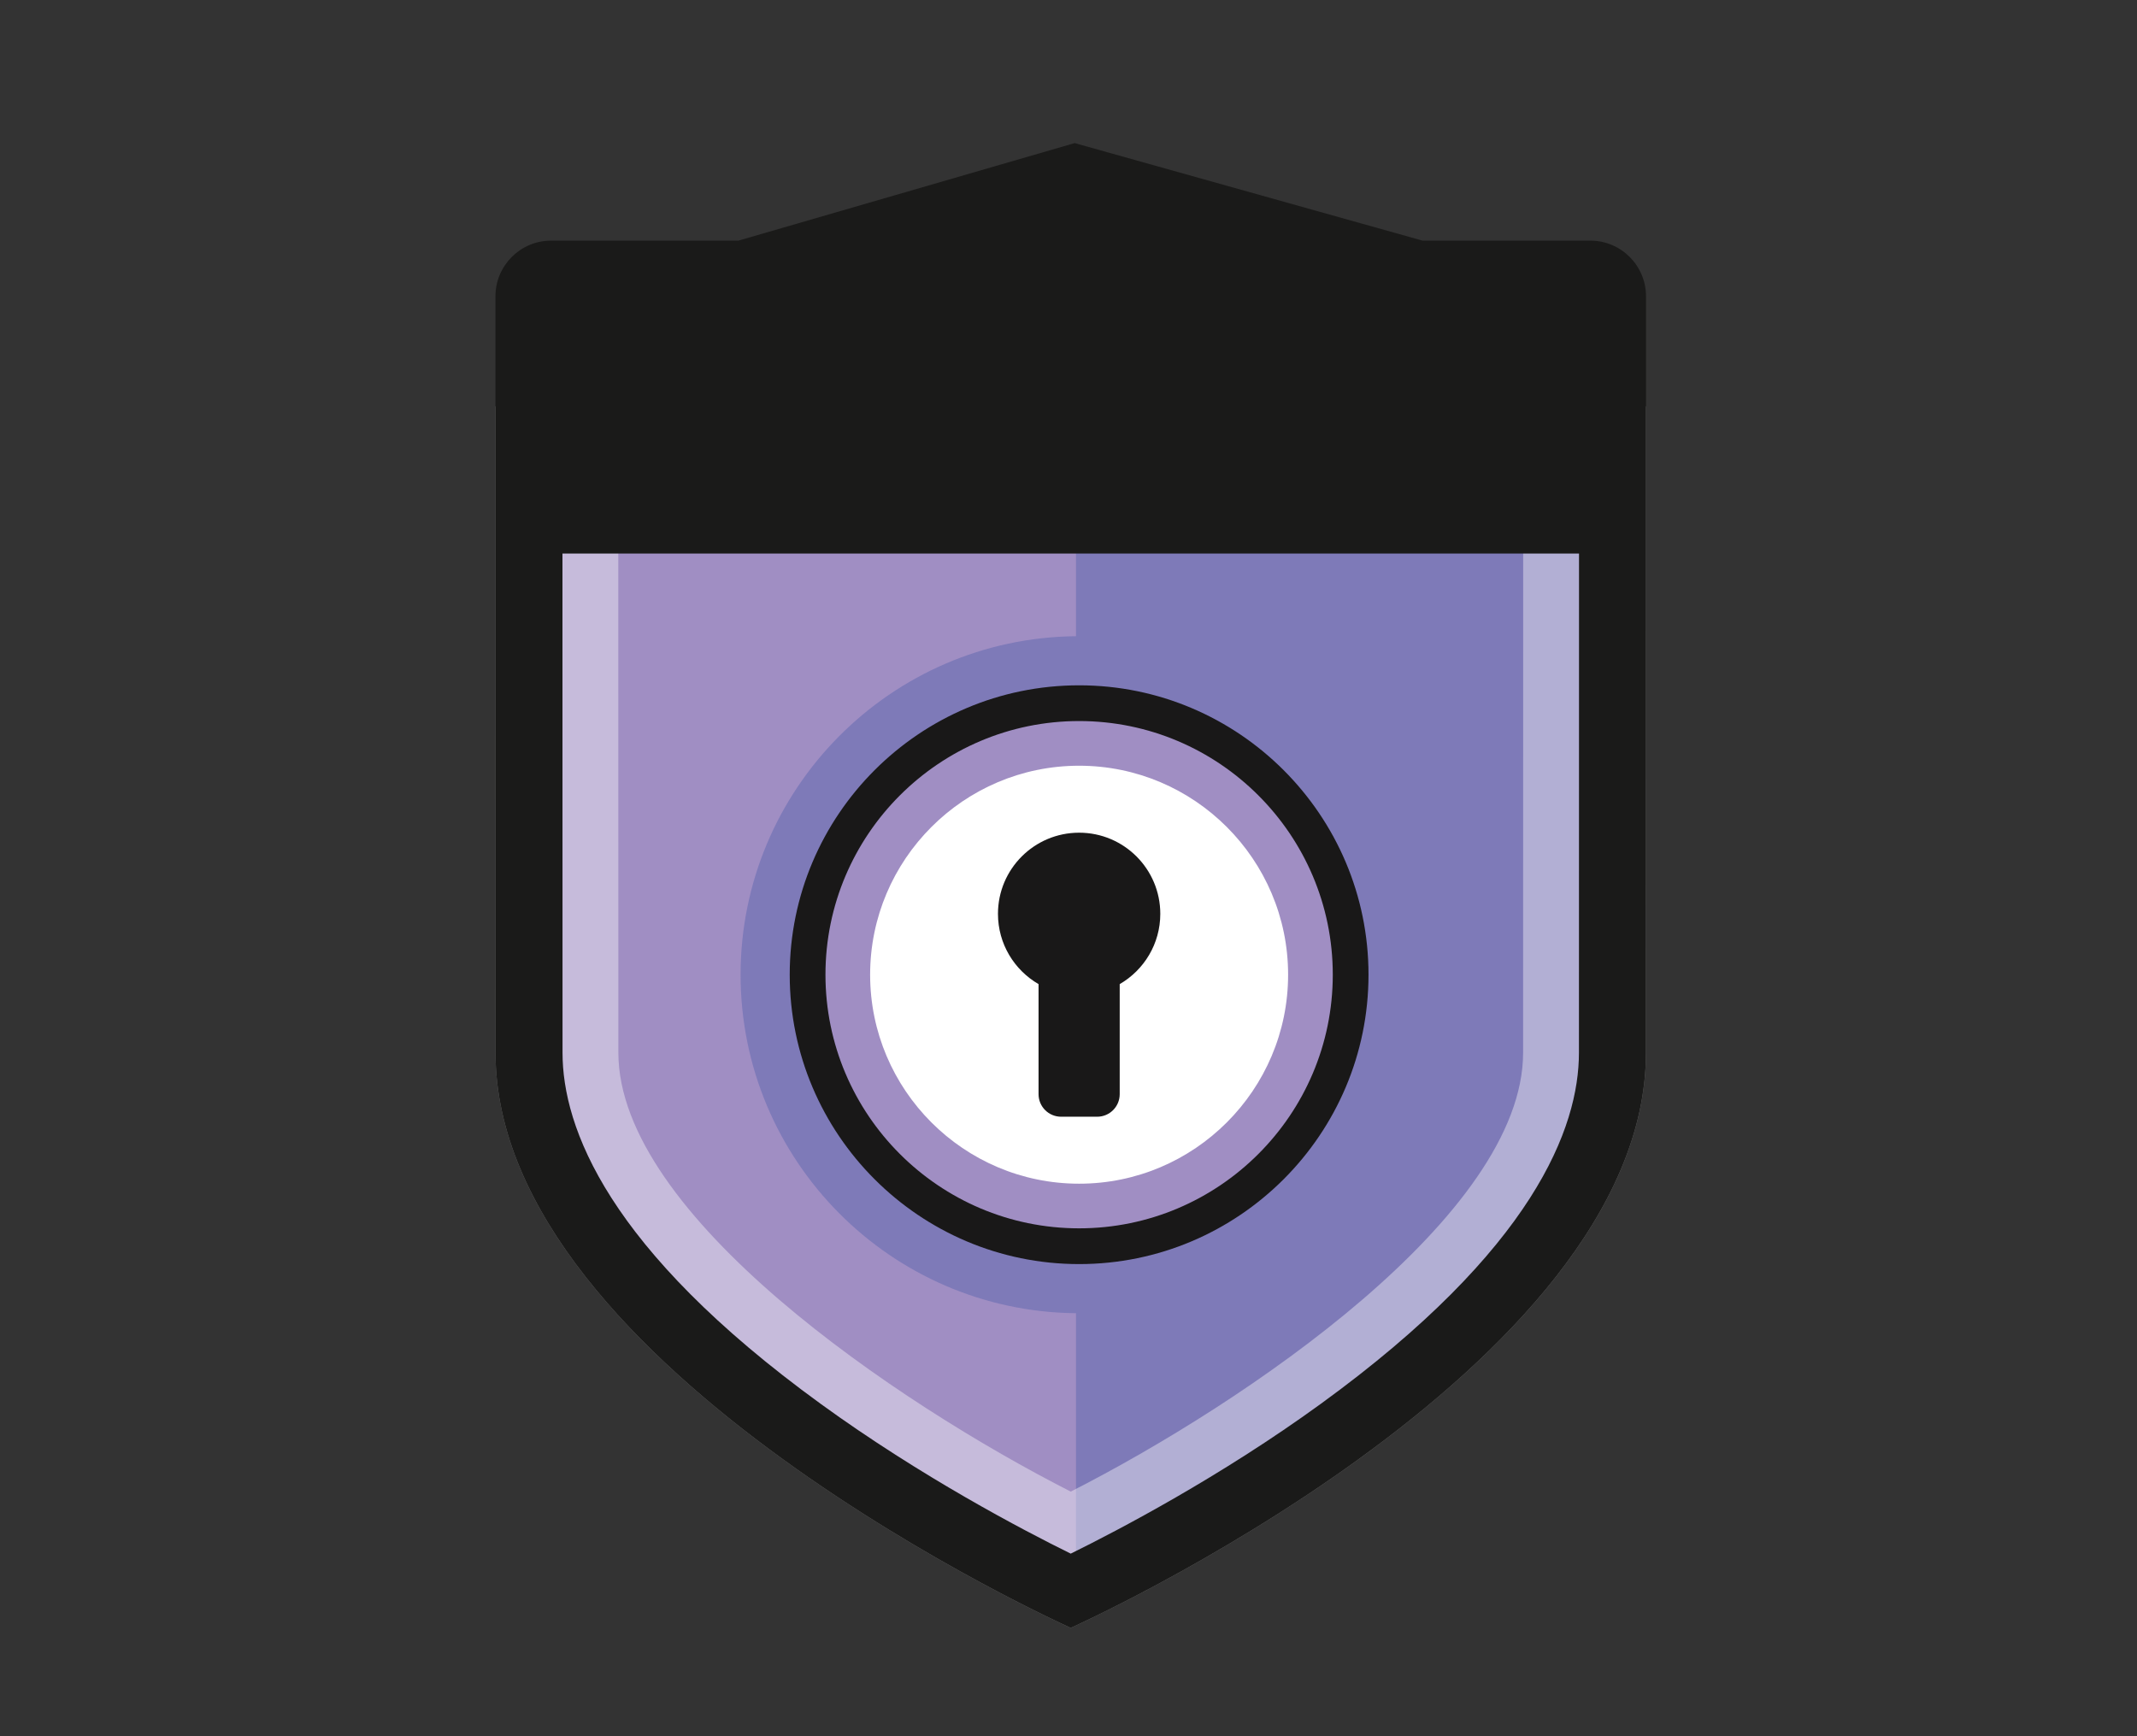 <?xml version="1.0" encoding="utf-8"?>
<!-- Generator: Adobe Illustrator 16.0.0, SVG Export Plug-In . SVG Version: 6.00 Build 0)  -->
<!DOCTYPE svg PUBLIC "-//W3C//DTD SVG 1.1//EN" "http://www.w3.org/Graphics/SVG/1.1/DTD/svg11.dtd">
<svg version="1.1" id="Layer_1" xmlns="http://www.w3.org/2000/svg" xmlns:xlink="http://www.w3.org/1999/xlink" x="0px" y="0px"
	 width="240px" height="195px" viewBox="0 0 240 195" enable-background="new 0 0 240 195" xml:space="preserve">
<rect x="0" y="0" width="240" height="195" fill="#333333" stroke="none"/>
<path fill="none" d="M78.63-2257.76"/>
<path fill="none" d="M78.63,987.837"/>
<path fill="none" d="M51.764,1616.837"/>
<path fill="none" d="M51.764-1628.76"/>
<path fill="#A08EC3" d="M58.546,51.175v19.391l0.008,47.543c0,34.073,61.697,61.696,61.697,61.696s61.697-27.623,61.697-61.696
	l0.008-47.543V51.175H58.546z"/>
<g opacity="0.5">
	<g>
		<g>
			<defs>
				<rect id="SVGID_1_" x="83.173" y="49.43" width="97.694" height="127.58"/>
			</defs>
			<clipPath id="SVGID_2_">
				<use xlink:href="#SVGID_1_"  overflow="visible"/>
			</clipPath>
			<path clip-path="url(#SVGID_2_)" fill="#5C65AE" d="M120.842,49.432v22.024c-20.803,0.188-37.669,17.169-37.669,38.016
				c0,20.848,16.866,37.826,37.669,38.018v29.453c0.042,0.021,0.088,0.044,0.129,0.063c5.59-2.753,17.618-9.048,29.467-17.652
				c9.191-6.674,16.455-13.391,21.588-19.967c5.867-7.513,8.843-14.722,8.843-21.427V70.736V49.431L120.842,49.432L120.842,49.432z"
				/>
		</g>
	</g>
</g>
<g opacity="0.4">
	<g>
		<g>
			<defs>
				<rect id="SVGID_3_" x="55.642" y="45.64" width="129.217" height="137.19"/>
			</defs>
			<clipPath id="SVGID_4_">
				<use xlink:href="#SVGID_3_"  overflow="visible"/>
			</clipPath>
			<path clip-path="url(#SVGID_4_)" fill="#FFFFFF" d="M171.063,59.438v9.011l-0.008,49.784c0,18.229-31.246,39.336-50.803,49.295
				c-19.566-9.965-50.805-31.069-50.805-49.299l-0.008-49.777v-9.015L171.063,59.438 M184.859,45.64H55.642v22.812l0.009,49.781
				c0,35.677,64.6,64.6,64.6,64.6s64.601-28.923,64.601-64.6l0.008-49.781V45.64L184.859,45.64z"/>
		</g>
	</g>
</g>
<path fill="#1A1A19" d="M184.859,45.639V33.287c0-3.459-2.803-6.262-6.262-6.262h-18.837l-39.065-10.953L82.934,27.025h-21.03
	c-3.459,0-6.262,2.803-6.262,6.262v28.881v6.282l0.008,49.78c0,35.679,64.601,64.602,64.601,64.602s64.601-28.923,64.601-64.602
	l0.008-49.78V45.639z M177.326,118.23c0,8.39-5.031,22.043-28.997,39.444c-11.289,8.198-22.75,14.196-28.078,16.82
	c-5.33-2.625-16.79-8.623-28.078-16.82c-23.966-17.401-28.997-31.056-28.997-39.444l-0.008-49.78v-6.282h114.166v6.281
	L177.326,118.23z"/>
<path fill="#FFFFFF" d="M152.122,109.472c0,16.843-13.653,30.495-30.495,30.495s-30.494-13.652-30.494-30.495
	c0-16.842,13.652-30.495,30.494-30.495S152.122,92.63,152.122,109.472"/>
<path fill="#A08EC3" d="M121.193,86.001c12.94,0,23.471,10.529,23.471,23.471c0,12.942-10.529,23.473-23.471,23.473
	c-12.943,0-23.472-10.529-23.472-23.473C97.722,96.53,108.25,86.001,121.193,86.001 M121.193,78.977
	c-16.843,0-30.497,13.653-30.497,30.495c0,16.844,13.653,30.495,30.497,30.495c16.842,0,30.494-13.651,30.494-30.495
	C151.688,92.63,138.035,78.977,121.193,78.977"/>
<path fill="#191818" d="M121.193,141.974c-17.921,0-32.502-14.581-32.502-32.502c0-17.922,14.581-32.502,32.502-32.502
	c17.92,0,32.5,14.58,32.5,32.502C153.693,127.393,139.113,141.974,121.193,141.974 M121.193,80.983
	c-15.708,0-28.488,12.779-28.488,28.487s12.78,28.488,28.488,28.488c15.707,0,28.488-12.78,28.488-28.488
	S136.9,80.983,121.193,80.983"/>
<path fill="#191818" d="M130.309,102.636c0-5.034-4.082-9.114-9.115-9.114c-5.034,0-9.115,4.08-9.115,9.114
	c0,3.373,1.834,6.315,4.558,7.893v12.362c0,1.398,1.133,2.532,2.532,2.532h4.051c1.398,0,2.531-1.134,2.531-2.532v-12.362
	C128.475,108.951,130.309,106.009,130.309,102.636"/>
</svg>
